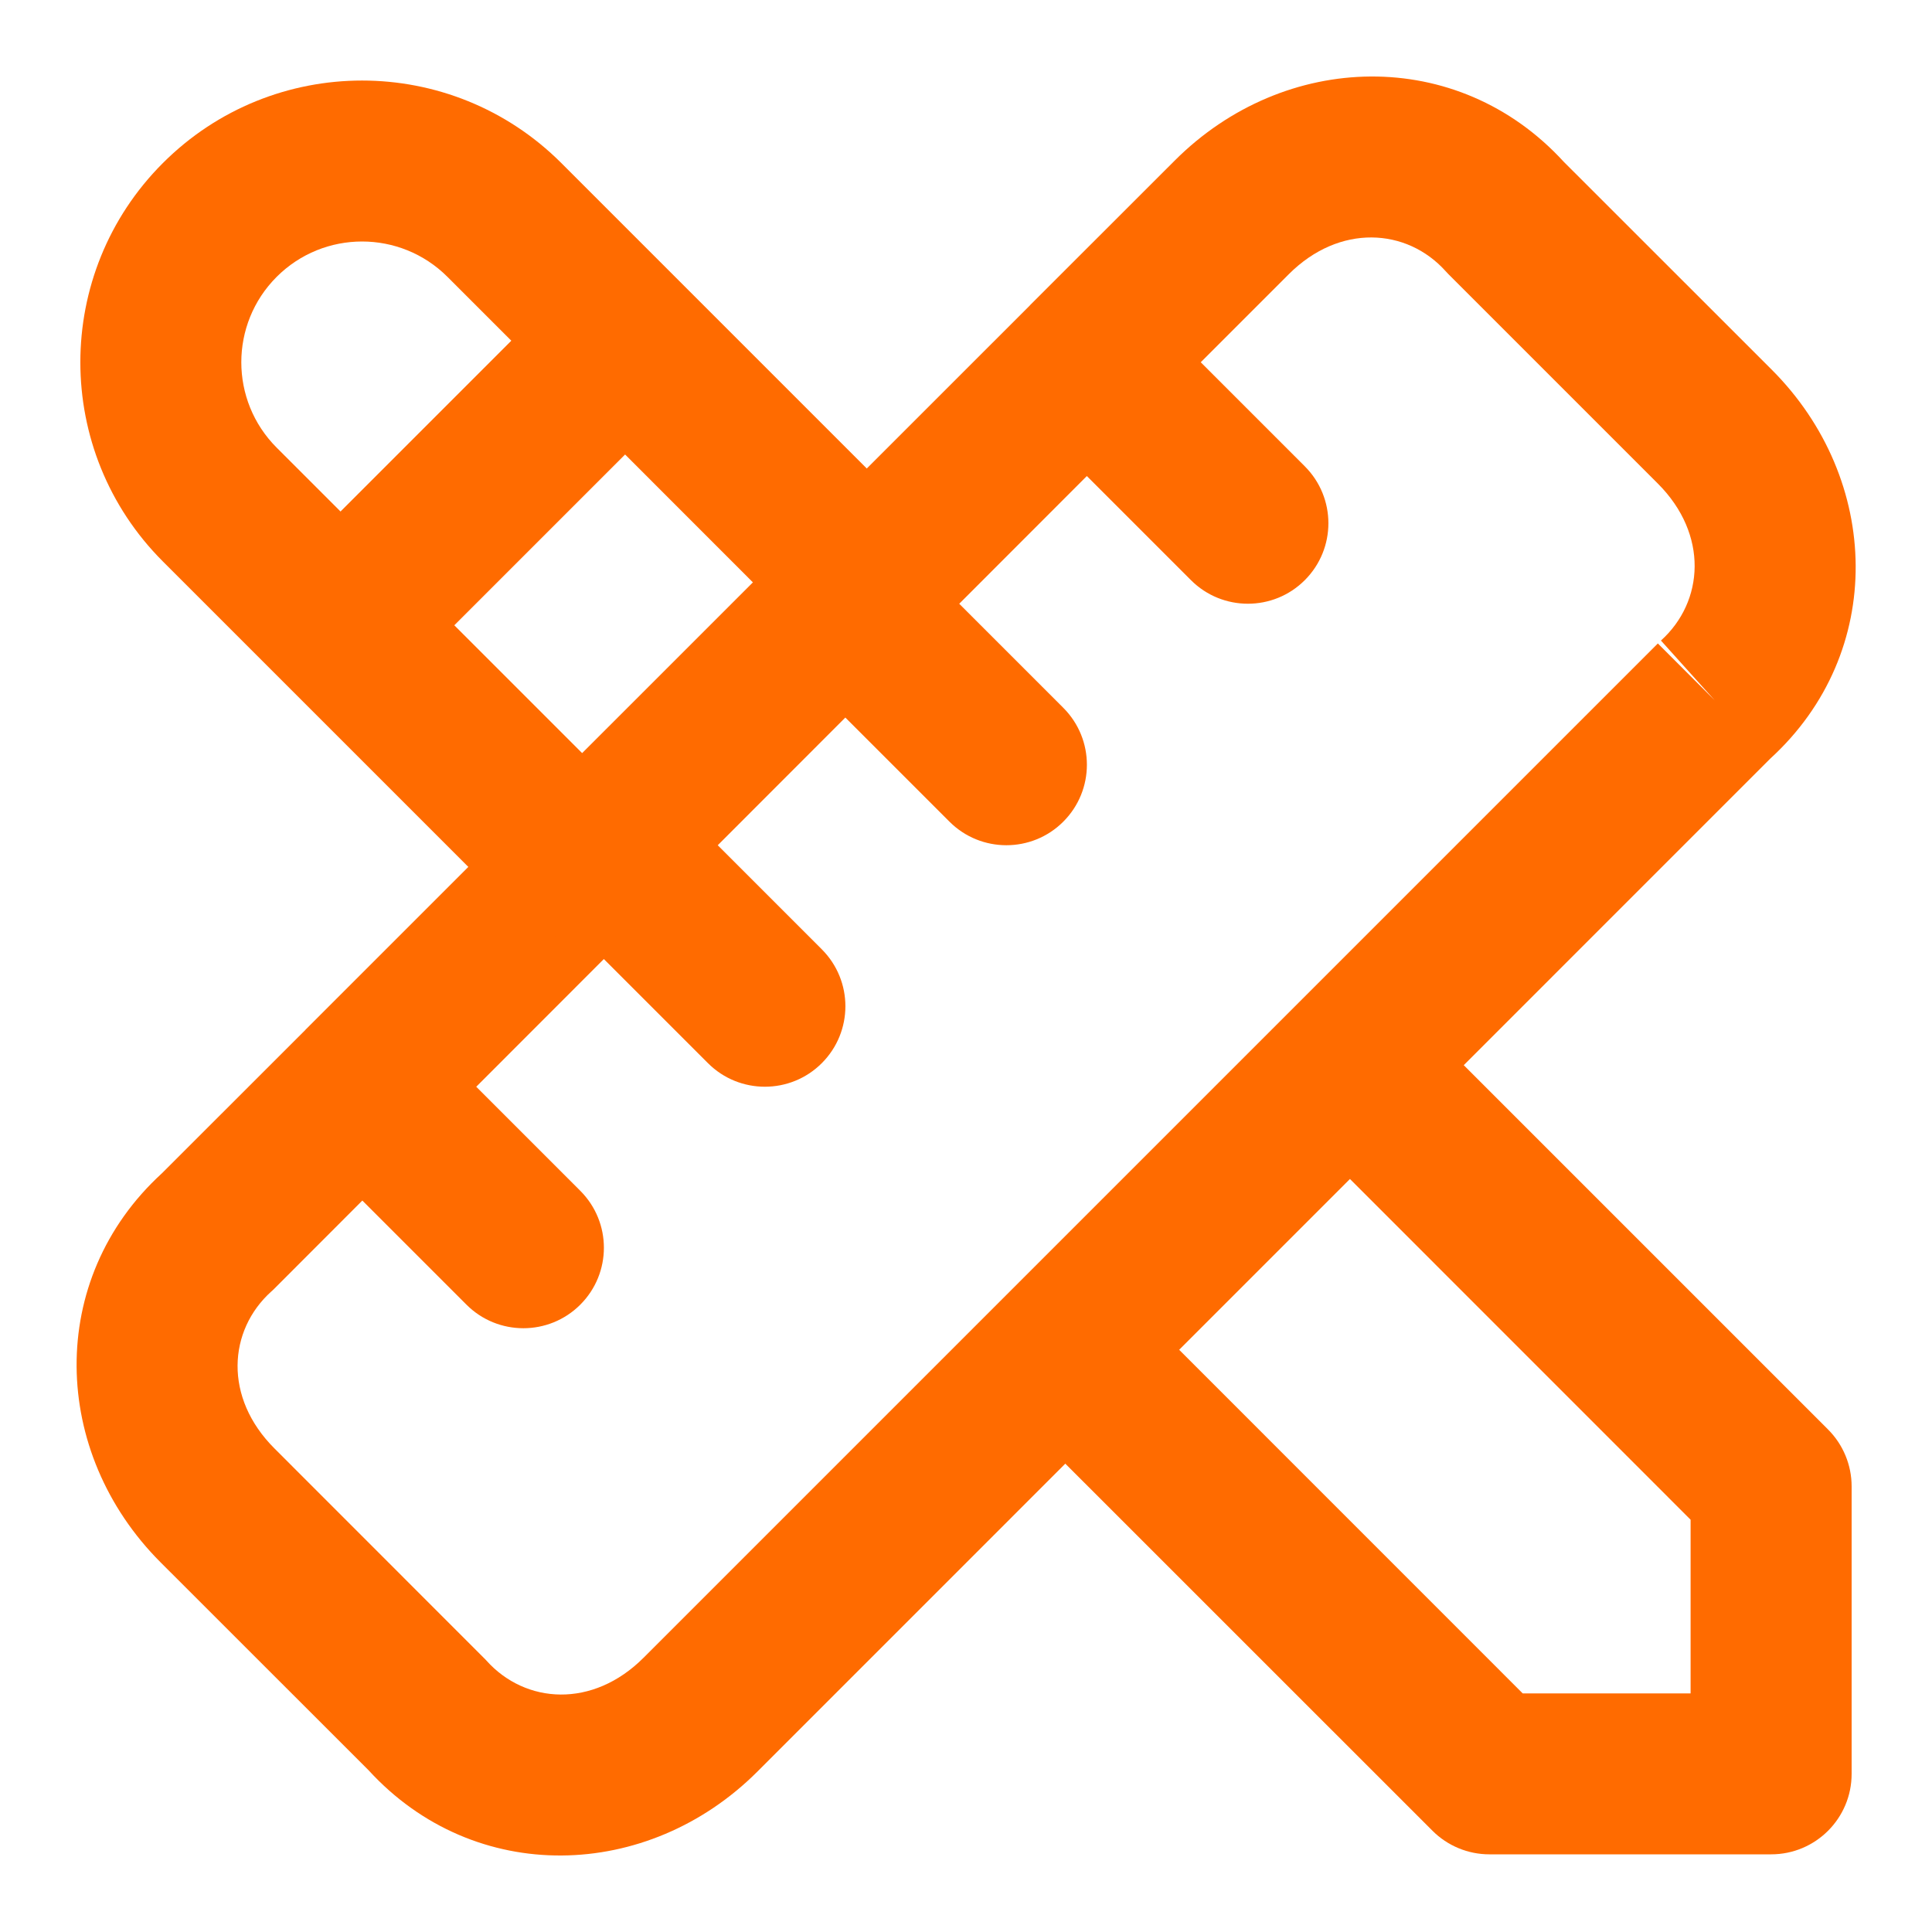 <svg width="20" height="20" viewBox="0 0 20 20" fill="none" xmlns="http://www.w3.org/2000/svg">
<g clip-path="url(#clip0_5150_22839)">
<path fill-rule="evenodd" clip-rule="evenodd" d="M14.965 2.807C14.563 2.36 13.867 2.313 13.341 2.839L12.43 3.75L13.507 4.827C13.833 5.153 13.833 5.68 13.507 6.006C13.182 6.331 12.654 6.331 12.329 6.006L11.251 4.928L9.93 6.25L11.007 7.327C11.333 7.653 11.333 8.18 11.007 8.506C10.682 8.831 10.154 8.831 9.829 8.506L8.751 7.428L7.43 8.75L8.507 9.827C8.833 10.153 8.833 10.68 8.507 11.006C8.182 11.331 7.654 11.331 7.329 11.006L6.251 9.928L4.93 11.25L6.007 12.327C6.333 12.653 6.333 13.18 6.007 13.506C5.682 13.831 5.154 13.831 4.829 13.506L3.751 12.428L2.841 13.339C2.83 13.35 2.82 13.36 2.809 13.369C2.361 13.772 2.314 14.468 2.841 14.994L5.007 17.161C5.018 17.171 5.028 17.182 5.037 17.192C5.44 17.64 6.136 17.687 6.662 17.161L17.162 6.661L17.751 7.25L17.194 6.631C17.641 6.228 17.688 5.532 17.162 5.006L14.995 2.839C14.985 2.829 14.975 2.818 14.965 2.807ZM18.326 7.853L7.841 18.339C6.706 19.474 4.913 19.526 3.815 18.325L1.662 16.173C0.527 15.037 0.475 13.245 1.676 12.146L3.162 10.661V10.661L3.162 10.66L10.662 3.161V3.161L10.662 3.16L12.162 1.661C13.297 0.526 15.089 0.474 16.188 1.675L18.341 3.827C19.476 4.962 19.528 6.755 18.326 7.853Z" fill="#FF6B00"/>
<path fill-rule="evenodd" clip-rule="evenodd" d="M2.864 2.866C3.352 2.378 4.144 2.378 4.632 2.866L5.293 3.527L3.525 5.295L2.864 4.634C2.376 4.146 2.376 3.354 2.864 2.866ZM4.703 6.473L6.471 4.705L8.331 6.566L6.593 8.363L4.703 6.473ZM5.811 1.688C4.671 0.549 2.825 0.549 1.686 1.688C0.547 2.827 0.547 4.673 1.686 5.812L5.659 9.785L9.754 5.631L5.811 1.688Z" fill="#FF6B00"/>
<path fill-rule="evenodd" clip-rule="evenodd" d="M11.201 12.967L12.969 11.199L17.501 15.732V17.53H15.763L11.201 12.967ZM14.147 10.021L11.201 12.967L10.022 14.146L14.829 18.952C14.985 19.108 15.197 19.196 15.418 19.196H18.335C18.795 19.196 19.168 18.823 19.168 18.363V15.387C19.168 15.166 19.08 14.954 18.924 14.798L14.147 10.021Z" fill="#FF6B00"/>
</g>
<defs>
<clipPath id="clip0_5150_22839">
<rect width="20" height="20" fill="white"/>
</clipPath>
</defs>
</svg>
